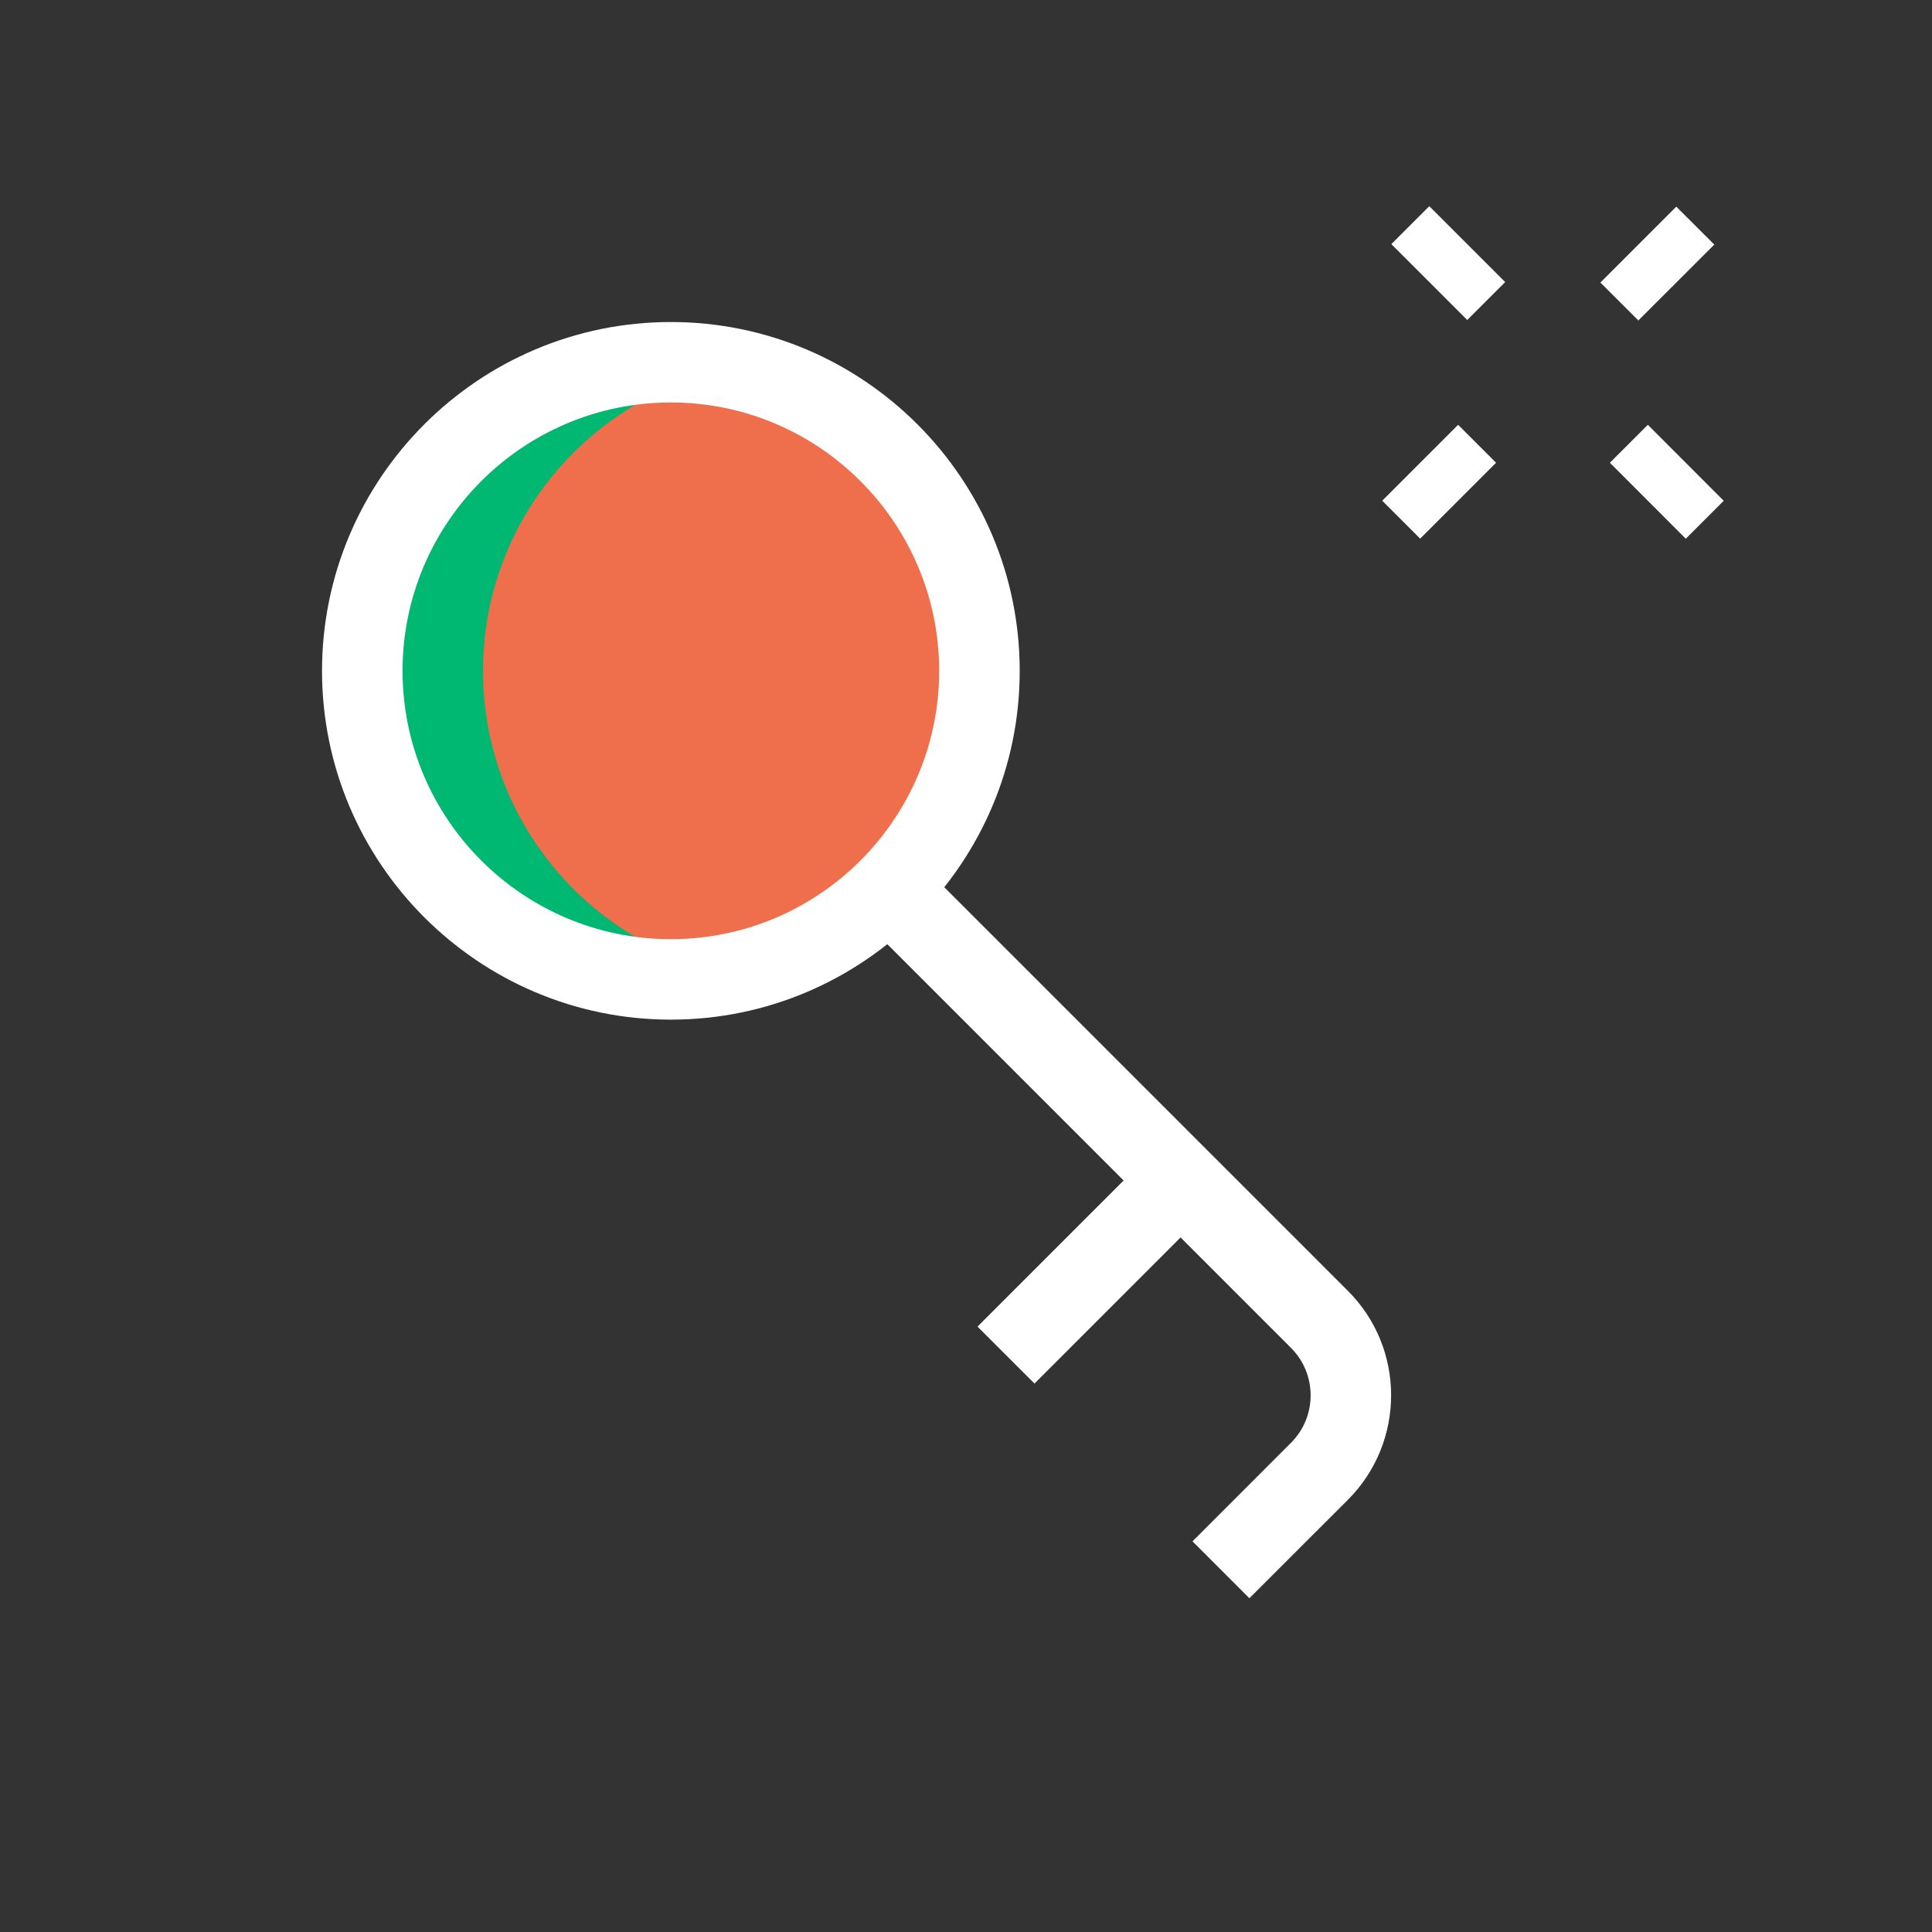 <svg width="25" height="25" viewBox="0 0 25 25" fill="none" xmlns="http://www.w3.org/2000/svg">
<rect x="0" y="0" width="25" height="25" fill="#333333" stroke="none"/>
<circle cx="8.712" cy="8.712" r="4.167" fill="#EF6E4B"/>
<path d="M6.25 8.681C6.25 6.743 7.631 5.129 9.462 4.765C9.209 4.715 8.948 4.688 8.681 4.688C6.475 4.688 4.688 6.475 4.688 8.681C4.688 10.886 6.475 12.674 8.681 12.674C8.948 12.674 9.209 12.647 9.462 12.596C7.631 12.233 6.25 10.618 6.25 8.681Z" fill="#00B871"/>
<path d="M18.004 3.159L18.495 2.668L19.477 3.65L18.986 4.141L18.004 3.159Z" fill="white"/>
<path d="M20.832 5.988L21.323 5.497L22.305 6.48L21.814 6.971L20.832 5.988Z" fill="white"/>
<path d="M17.886 6.479L18.868 5.497L19.359 5.988L18.377 6.97L17.886 6.479Z" fill="white"/>
<path d="M20.709 3.656L21.691 2.674L22.183 3.165L21.2 4.147L20.709 3.656Z" fill="white"/>
<path d="M8.681 13.194C6.192 13.194 4.167 11.169 4.167 8.681C4.167 6.192 6.192 4.167 8.681 4.167C11.17 4.167 13.195 6.192 13.195 8.681C13.195 11.169 11.17 13.194 8.681 13.194ZM8.681 5.208C6.766 5.208 5.209 6.766 5.209 8.681C5.209 10.595 6.766 12.153 8.681 12.153C10.595 12.153 12.153 10.595 12.153 8.681C12.153 6.766 10.595 5.208 8.681 5.208Z" fill="white"/>
<path d="M16.167 20.681L15.431 19.945L16.706 18.669C17.044 18.331 17.044 17.781 16.706 17.442L11.259 11.995L11.996 11.258L17.443 16.705C18.187 17.449 18.187 18.66 17.443 19.406L16.167 20.681Z" fill="white"/>
<path d="M12.649 17.166L14.906 14.909L15.643 15.646L13.386 17.903L12.649 17.166Z" fill="white"/>
</svg>
